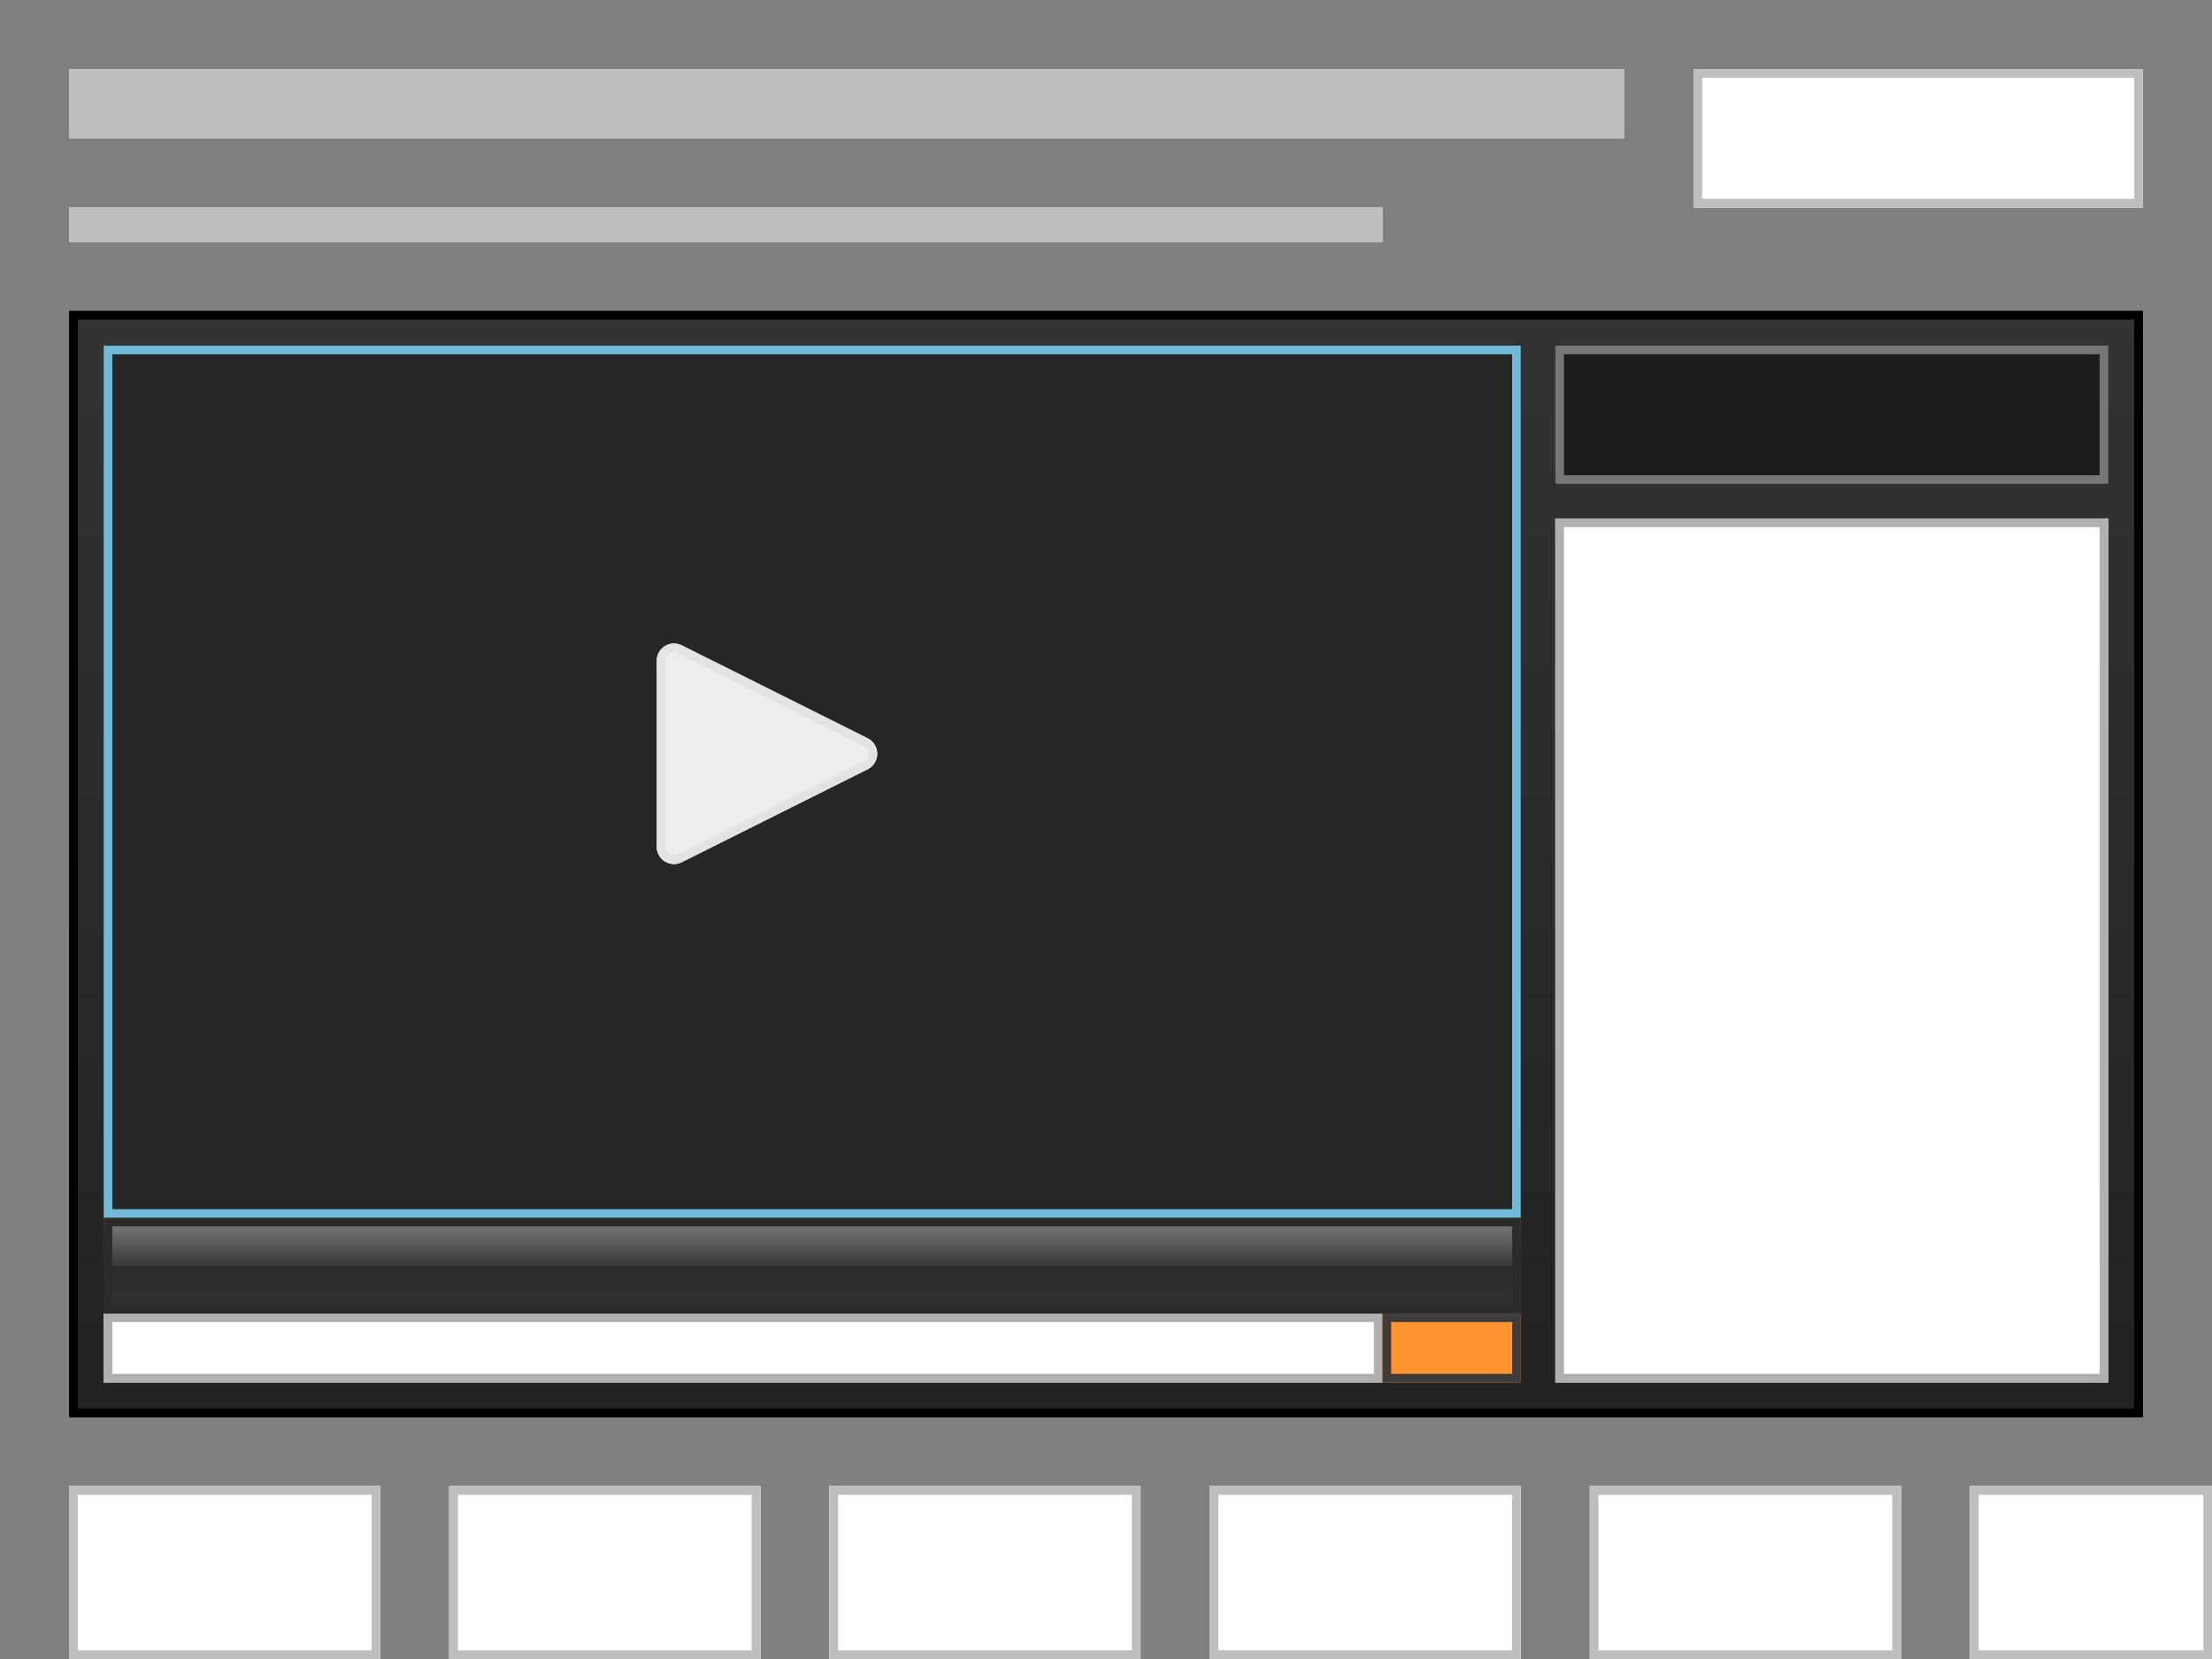 <?xml version="1.0" encoding="UTF-8" standalone="no"?><!DOCTYPE svg PUBLIC "-//W3C//DTD SVG 1.1//EN" "http://www.w3.org/Graphics/SVG/1.1/DTD/svg11.dtd">
<svg width="100%" height="100%" viewBox="0 0 1024 768" version="1.1"
    xmlns="http://www.w3.org/2000/svg"
    xmlns:xlink="http://www.w3.org/1999/xlink" xml:space="preserve"
    xmlns:serif="http://www.serif.com/" style="fill-rule:evenodd;clip-rule:evenodd;stroke-linejoin:round;stroke-miterlimit:2;">
    <rect x="0" y="0" width="1024" height="768" fill="#808080" stroke="none"/>
    <g>
        <g id="Shinjuku">
            <g>
                <rect x="32" y="144" width="960" height="512" style="fill:url(#_Linear1);"/>
                <path d="M992,144l-0,512l-960,0l-0,-512l960,0Zm-4,4l-952,0l0,504l952,-0l-0,-504Z"/>
                <rect x="48" y="608" width="592" height="32" style="fill:#fff;"/>
                <path d="M640,608l0,32l-592,-0l-0,-32l592,0Zm-4,4l-584,0l-0,24l584,-0l0,-24Z" style="fill:#b0b0b0;"/>
                <rect x="640" y="608" width="64" height="32" style="fill:#ff932d;"/>
                <path d="M704,608l0,32l-64,-0l0,-32l64,0Zm-4,4l-56,0l0,24l56,-0l-0,-24Z" style="fill:#3d3d3d;"/>
                <rect x="48" y="160" width="656" height="403.765" style="fill:#262626;"/>
                <path d="M704,160l0,403.765l-656,-0l-0,-403.765l656,0Zm-4,4l-648,-0l-0,395.765l648,-0l-0,-395.765Z" style="fill:#70b9d8;"/>
                <rect x="48" y="563.765" width="656" height="44.235" style="fill:url(#_Linear2);"/>
                <path d="M704,563.765l0,44.235l-656,0l-0,-44.235l656,-0Zm-4,4l-648,-0l0,36.235l648,-0l-0,-36.235Z" style="fill:#2b2b2b;"/>
                <path d="M401.689,341.789c2.71,1.355 4.422,4.125 4.422,7.155c0,3.03 -1.712,5.801 -4.422,7.156c-22.444,11.222 -65.485,32.742 -86.111,43.055c-2.48,1.24 -5.425,1.108 -7.784,-0.35c-2.358,-1.457 -3.794,-4.032 -3.794,-6.805c0,-21.554 0,-64.557 0,-86.111c0,-2.773 1.436,-5.348 3.794,-6.806c2.359,-1.457 5.304,-1.59 7.784,-0.35c20.626,10.313 63.667,31.834 86.111,43.056Z" style="fill:#ededed;"/>
                <path d="M401.689,341.789c2.71,1.355 4.422,4.125 4.422,7.155c0,3.03 -1.712,5.801 -4.422,7.156l-86.111,43.055c-2.48,1.24 -5.425,1.108 -7.784,-0.35c-2.358,-1.457 -3.794,-4.032 -3.794,-6.805l0,-86.111c0,-2.773 1.436,-5.348 3.794,-6.806c2.359,-1.457 5.304,-1.59 7.784,-0.35l86.111,43.056Zm-1.789,3.578l-86.111,-43.056c-1.24,-0.62 -2.713,-0.554 -3.892,0.175c-1.179,0.729 -1.897,2.016 -1.897,3.403l0,86.111c0,1.386 0.718,2.674 1.897,3.403c1.179,0.728 2.652,0.795 3.892,0.175l86.111,-43.056c1.355,-0.678 2.211,-2.063 2.211,-3.578c0,-1.515 -0.856,-2.9 -2.211,-3.577Z" style="fill:#e3e3e3;"/>
                <rect x="720" y="160" width="256" height="64" style="fill:#1c1c1c;"/>
                <path d="M976,160l0,64l-256,0l0,-64l256,0Zm-4,4l-248,0l-0,56l248,-0l-0,-56Z" style="fill:#777;"/>
                <rect x="720" y="240" width="256" height="400" style="fill:#fff;"/>
                <path d="M976,240l0,400l-256,-0l0,-400l256,-0Zm-4,4l-248,-0l0,392l248,-0l-0,-392Z" style="fill:#b0b0b0;"/>
            </g>
            <rect x="32" y="32" width="720" height="32" style="fill:#bebebe;"/>
            <path d="M752,32l0,32l-720,-0l-0,-32l720,0Zm-2,2l-716,0l0,28l716,-0l-0,-28Z" style="fill:#bebebe;"/>
            <rect x="32" y="96" width="608" height="16" style="fill:#bebebe;"/>
            <path d="M640,96l-0,16l-608,0l0,-16l608,0Zm-2,2l-604,-0l0,12l604,0l-0,-12Z" style="fill:#bebebe;"/>
            <rect x="784" y="32" width="208" height="64" style="fill:#fff;"/>
            <path d="M992,32l0,64l-208,-0l0,-64l208,0Zm-4,4l-200,0l-0,56l200,-0l-0,-56Z" style="fill:#bebebe;"/>
            <g>
                <rect x="32" y="688" width="144" height="80" style="fill:#fff;"/>
                <path d="M176,688l-0,80l-144,0l0,-80l144,0Zm-4,4l-136,0l0,72l136,-0l0,-72Z" style="fill:#bebebe;"/>
                <rect x="208" y="688" width="144" height="80" style="fill:#fff;"/>
                <path d="M352,688l-0,80l-144,0l0,-80l144,0Zm-4,4l-136,0l0,72l136,-0l0,-72Z" style="fill:#bebebe;"/>
                <rect x="384" y="688" width="144" height="80" style="fill:#fff;"/>
                <path d="M528,688l-0,80l-144,0l0,-80l144,0Zm-4,4l-136,0l0,72l136,-0l0,-72Z" style="fill:#bebebe;"/>
                <rect x="560" y="688" width="144" height="80" style="fill:#fff;"/>
                <path d="M704,688l-0,80l-144,0l0,-80l144,0Zm-4,4l-136,0l0,72l136,-0l0,-72Z" style="fill:#bebebe;"/>
                <rect x="912" y="688" width="112" height="80" style="fill:#fff;"/>
                <path d="M1024,688l-0,80l-112,0l-0,-80l112,0Zm-4,4l-104,0l-0,72l104,-0l0,-72Z" style="fill:#bebebe;"/>
                <rect x="736" y="688" width="144" height="80" style="fill:#fff;"/>
                <path d="M880,688l-0,80l-144,0l0,-80l144,0Zm-4,4l-136,0l0,72l136,-0l0,-72Z" style="fill:#bebebe;"/>
            </g>
        </g>
        <g>
            <g>
                <rect x="32" y="144" width="960" height="512" style="fill:url(#_Linear3);"/>
                <path d="M992,144l-0,512l-960,0l-0,-512l960,0Zm-4,4l-952,0l0,504l952,-0l-0,-504Z"/>
                <rect x="48" y="608" width="592" height="32" style="fill:#fff;"/>
                <path d="M640,608l0,32l-592,-0l-0,-32l592,0Zm-4,4l-584,0l-0,24l584,-0l0,-24Z" style="fill:#b0b0b0;"/>
                <rect x="640" y="608" width="64" height="32" style="fill:#ff932d;"/>
                <path d="M704,608l0,32l-64,-0l0,-32l64,0Zm-4,4l-56,0l0,24l56,-0l-0,-24Z" style="fill:#3d3d3d;"/>
                <rect x="48" y="160" width="656" height="403.765" style="fill:#262626;"/>
                <path d="M704,160l0,403.765l-656,-0l-0,-403.765l656,0Zm-4,4l-648,-0l-0,395.765l648,-0l-0,-395.765Z" style="fill:#70b9d8;"/>
                <rect x="48" y="563.765" width="656" height="44.235" style="fill:url(#_Linear4);"/>
                <path d="M704,563.765l0,44.235l-656,0l-0,-44.235l656,-0Zm-4,4l-648,-0l0,36.235l648,-0l-0,-36.235Z" style="fill:#2b2b2b;"/>
                <path d="M401.689,341.789c2.71,1.355 4.422,4.125 4.422,7.155c0,3.03 -1.712,5.801 -4.422,7.156c-22.444,11.222 -65.485,32.742 -86.111,43.055c-2.48,1.24 -5.425,1.108 -7.784,-0.35c-2.358,-1.457 -3.794,-4.032 -3.794,-6.805c0,-21.554 0,-64.557 0,-86.111c0,-2.773 1.436,-5.348 3.794,-6.806c2.359,-1.457 5.304,-1.59 7.784,-0.35c20.626,10.313 63.667,31.834 86.111,43.056Z" style="fill:#ededed;"/>
                <path d="M401.689,341.789c2.71,1.355 4.422,4.125 4.422,7.155c0,3.03 -1.712,5.801 -4.422,7.156l-86.111,43.055c-2.48,1.24 -5.425,1.108 -7.784,-0.35c-2.358,-1.457 -3.794,-4.032 -3.794,-6.805l0,-86.111c0,-2.773 1.436,-5.348 3.794,-6.806c2.359,-1.457 5.304,-1.59 7.784,-0.35l86.111,43.056Zm-1.789,3.578l-86.111,-43.056c-1.24,-0.62 -2.713,-0.554 -3.892,0.175c-1.179,0.729 -1.897,2.016 -1.897,3.403l0,86.111c0,1.386 0.718,2.674 1.897,3.403c1.179,0.728 2.652,0.795 3.892,0.175l86.111,-43.056c1.355,-0.678 2.211,-2.063 2.211,-3.578c0,-1.515 -0.856,-2.9 -2.211,-3.577Z" style="fill:#e3e3e3;"/>
                <rect x="720" y="160" width="256" height="64" style="fill:#1c1c1c;"/>
                <path d="M976,160l0,64l-256,0l0,-64l256,0Zm-4,4l-248,0l-0,56l248,-0l-0,-56Z" style="fill:#777;"/>
                <rect x="720" y="240" width="256" height="400" style="fill:#fff;"/>
                <path d="M976,240l0,400l-256,-0l0,-400l256,-0Zm-4,4l-248,-0l0,392l248,-0l-0,-392Z" style="fill:#b0b0b0;"/>
            </g>
            <rect x="32" y="32" width="720" height="32" style="fill:#bebebe;"/>
            <path d="M752,32l0,32l-720,-0l-0,-32l720,0Zm-2,2l-716,0l0,28l716,-0l-0,-28Z" style="fill:#bebebe;"/>
            <rect x="32" y="96" width="608" height="16" style="fill:#bebebe;"/>
            <path d="M640,96l-0,16l-608,0l0,-16l608,0Zm-2,2l-604,-0l0,12l604,0l-0,-12Z" style="fill:#bebebe;"/>
            <rect x="784" y="32" width="208" height="64" style="fill:#fff;"/>
            <path d="M992,32l0,64l-208,-0l0,-64l208,0Zm-4,4l-200,0l-0,56l200,-0l-0,-56Z" style="fill:#bebebe;"/>
            <g>
                <rect x="32" y="688" width="144" height="80" style="fill:#fff;"/>
                <path d="M176,688l-0,80l-144,0l0,-80l144,0Zm-4,4l-136,0l0,72l136,-0l0,-72Z" style="fill:#bebebe;"/>
                <rect x="208" y="688" width="144" height="80" style="fill:#fff;"/>
                <path d="M352,688l-0,80l-144,0l0,-80l144,0Zm-4,4l-136,0l0,72l136,-0l0,-72Z" style="fill:#bebebe;"/>
                <rect x="384" y="688" width="144" height="80" style="fill:#fff;"/>
                <path d="M528,688l-0,80l-144,0l0,-80l144,0Zm-4,4l-136,0l0,72l136,-0l0,-72Z" style="fill:#bebebe;"/>
                <rect x="560" y="688" width="144" height="80" style="fill:#fff;"/>
                <path d="M704,688l-0,80l-144,0l0,-80l144,0Zm-4,4l-136,0l0,72l136,-0l0,-72Z" style="fill:#bebebe;"/>
                <rect x="912" y="688" width="112" height="80" style="fill:#fff;"/>
                <path d="M1024,688l-0,80l-112,0l-0,-80l112,0Zm-4,4l-104,0l-0,72l104,-0l0,-72Z" style="fill:#bebebe;"/>
                <rect x="736" y="688" width="144" height="80" style="fill:#fff;"/>
                <path d="M880,688l-0,80l-144,0l0,-80l144,0Zm-4,4l-136,0l0,72l136,-0l0,-72Z" style="fill:#bebebe;"/>
            </g>
        </g>
    </g>
    <defs>
        <linearGradient id="_Linear1" x1="0" y1="0" x2="1" y2="0" gradientUnits="userSpaceOnUse" gradientTransform="matrix(3.42901e-14,-512,560,3.1351e-14,992,656)">
            <stop offset="0" style="stop-color:#222;stop-opacity:1"/>
            <stop offset="1" style="stop-color:#333;stop-opacity:1"/>
        </linearGradient>
        <linearGradient id="_Linear2" x1="0" y1="0" x2="1" y2="0" gradientUnits="userSpaceOnUse" gradientTransform="matrix(2.67908e-13,-44.235,44.235,2.67908e-13,48,608)">
            <stop offset="0" style="stop-color:#333;stop-opacity:1"/>
            <stop offset="0.49" style="stop-color:#2b2b2b;stop-opacity:1"/>
            <stop offset="0.5" style="stop-color:#373737;stop-opacity:1"/>
            <stop offset="1" style="stop-color:#828282;stop-opacity:1"/>
        </linearGradient>
        <linearGradient id="_Linear3" x1="0" y1="0" x2="1" y2="0" gradientUnits="userSpaceOnUse" gradientTransform="matrix(3.42901e-14,-512,560,3.1351e-14,992,656)">
            <stop offset="0" style="stop-color:#222;stop-opacity:1"/>
            <stop offset="1" style="stop-color:#333;stop-opacity:1"/>
        </linearGradient>
        <linearGradient id="_Linear4" x1="0" y1="0" x2="1" y2="0" gradientUnits="userSpaceOnUse" gradientTransform="matrix(2.67908e-13,-44.235,44.235,2.67908e-13,48,608)">
            <stop offset="0" style="stop-color:#333;stop-opacity:1"/>
            <stop offset="0.49" style="stop-color:#2b2b2b;stop-opacity:1"/>
            <stop offset="0.5" style="stop-color:#373737;stop-opacity:1"/>
            <stop offset="1" style="stop-color:#828282;stop-opacity:1"/>
        </linearGradient>
    </defs>
</svg>